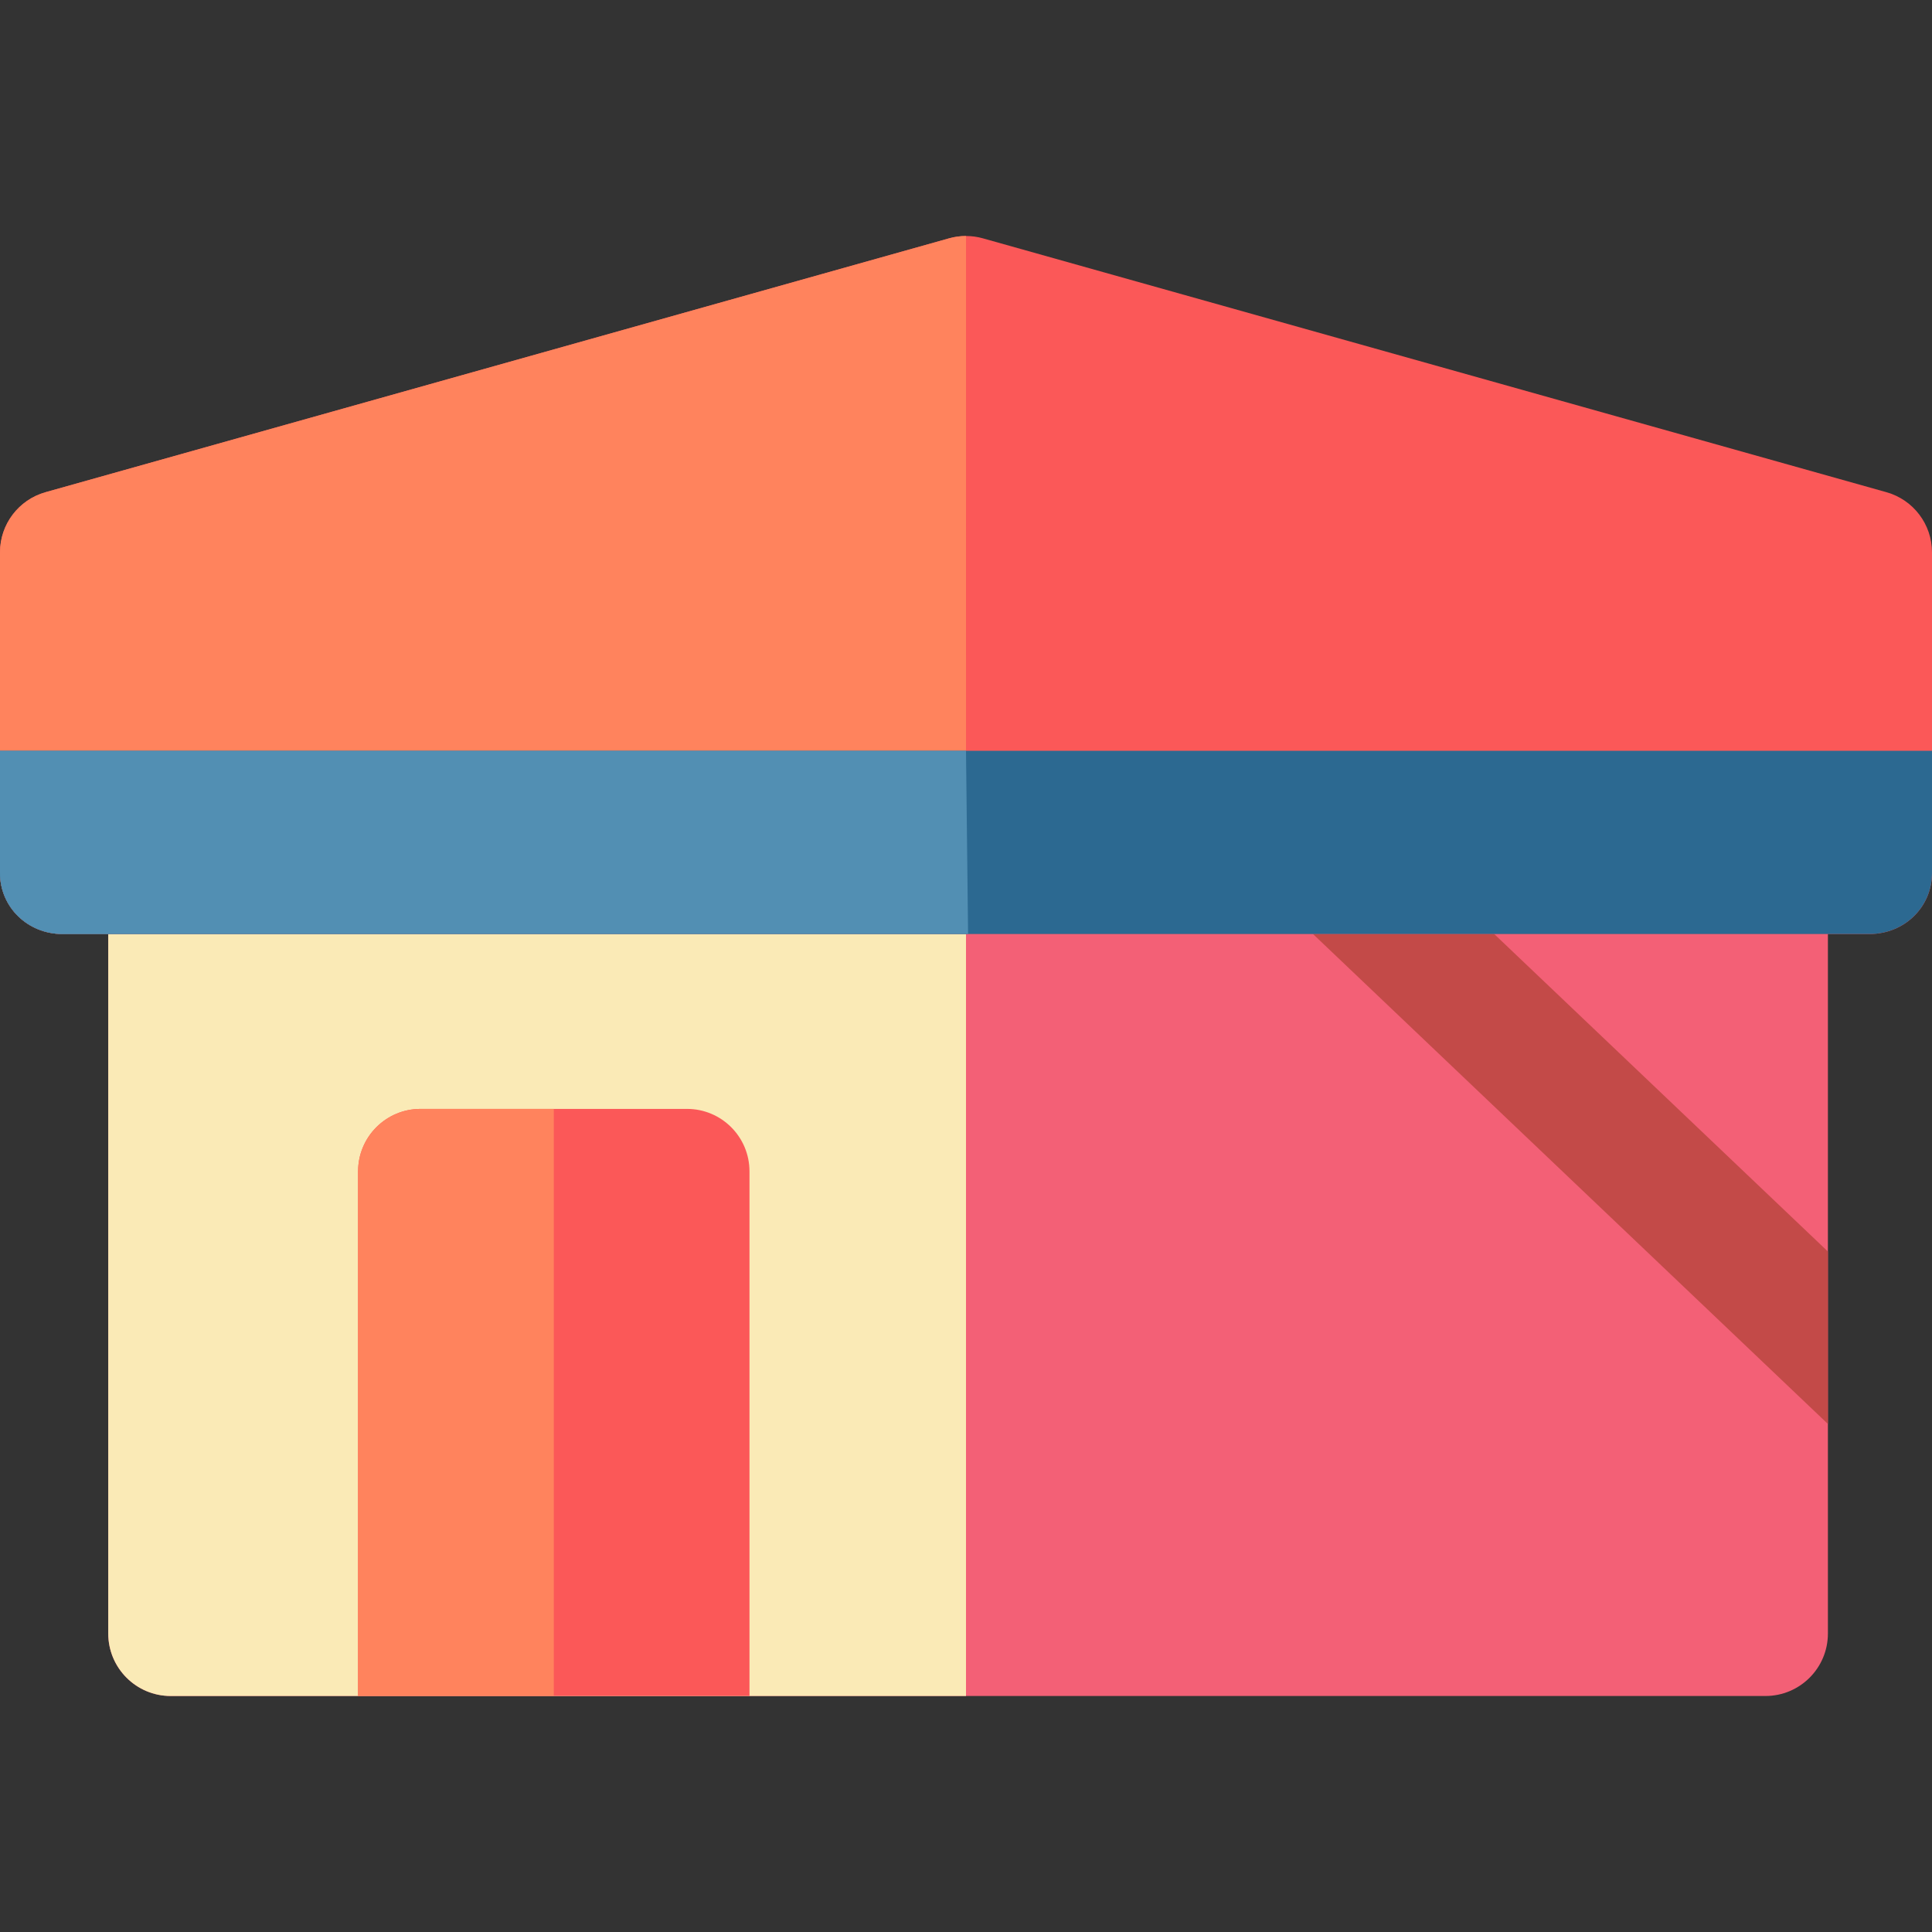 <?xml version="1.0" encoding="iso-8859-1"?>
<!--Generator: Adobe Illustrator 19.0.0, SVG Export Plug-In . SVG Version: 6.00 Build 0)-->
<!--License: CC0. Made by SVG Repo: https://www.svgrepo.com/svg/279797/real-estate-house-->
<svg version="1.1" id="Layer_1" xmlns="http://www.w3.org/2000/svg" xmlns:xlink="http://www.w3.org/1999/xlink" x="0px" y="0px" viewBox="0 0 512 512" style="enable-background:new 0 0 512 512" xml:space="preserve">
  <rect x="0" y="0" width="512" height="512" fill="#333333" stroke="none"/>
  <path style="fill:#f36076" d="M484.414,197.87c0-9.141-7.411-16.552-16.552-16.552H45.241c-9.141,0-16.552,7.411-16.552,16.552
	v235.034c0,9.141,7.411,16.552,16.552,16.552h422.621c9.141,0,16.552-7.411,16.552-16.552V197.87z"/>
  <path style="fill:#FAEAB6" d="M256,181.319H45.241c-9.141,0-16.552,7.411-16.552,16.552v235.034
	c0,9.141,7.411,16.552,16.552,16.552H256V181.319z"/>
  <path style="fill:#C34A48" d="M326.4,181.319h-38.239c-0.631,5.036,1.035,10.294,4.994,14.062l191.258,181.981v-45.694
	L326.4,181.319z"/>
  <path style="fill:#FB5858" d="M499.926,130.438L260.478,63.16c-2.929-0.822-6.026-0.822-8.954,0L12.075,130.438
	C4.935,132.444,0,138.955,0,146.372v84.966c0,9.141,7.411,16.189,16.552,16.189h478.897c9.141,0,16.552-7.048,16.552-16.189v-84.966
	C512,138.955,507.065,132.444,499.926,130.438z"/>
  <path style="fill:#FF835D" d="M256.004,62.543c-1.508,0-3.016,0.205-4.482,0.617L12.074,130.438C4.935,132.444,0,138.955,0,146.372
	v84.966c0,9.141,7.411,16.189,16.552,16.189H256L256.004,62.543z"/>
  <path style="fill:#FB5858" d="M182.069,293.87h-70.621c-9.141,0-16.552,7.411-16.552,16.552v139.034h103.724V310.422
	C198.621,301.281,191.21,293.87,182.069,293.87z"/>
  <path style="fill:#FF835D" d="M146.759,293.87h-35.31c-9.141,0-16.552,7.411-16.552,16.552v139.034h51.862V293.87z"/>
  <path style="fill:#2C6991" d="M0,198.974v32.363c0,9.141,7.411,16.189,16.552,16.189h478.897c9.141,0,16.552-7.048,16.552-16.189
	v-32.363H0z"/>
  <path style="fill:#528FB3" d="M0,198.974v32.363c0,9.141,7.411,16.189,16.552,16.189h240L256,198.974H0z"/>
</svg>
